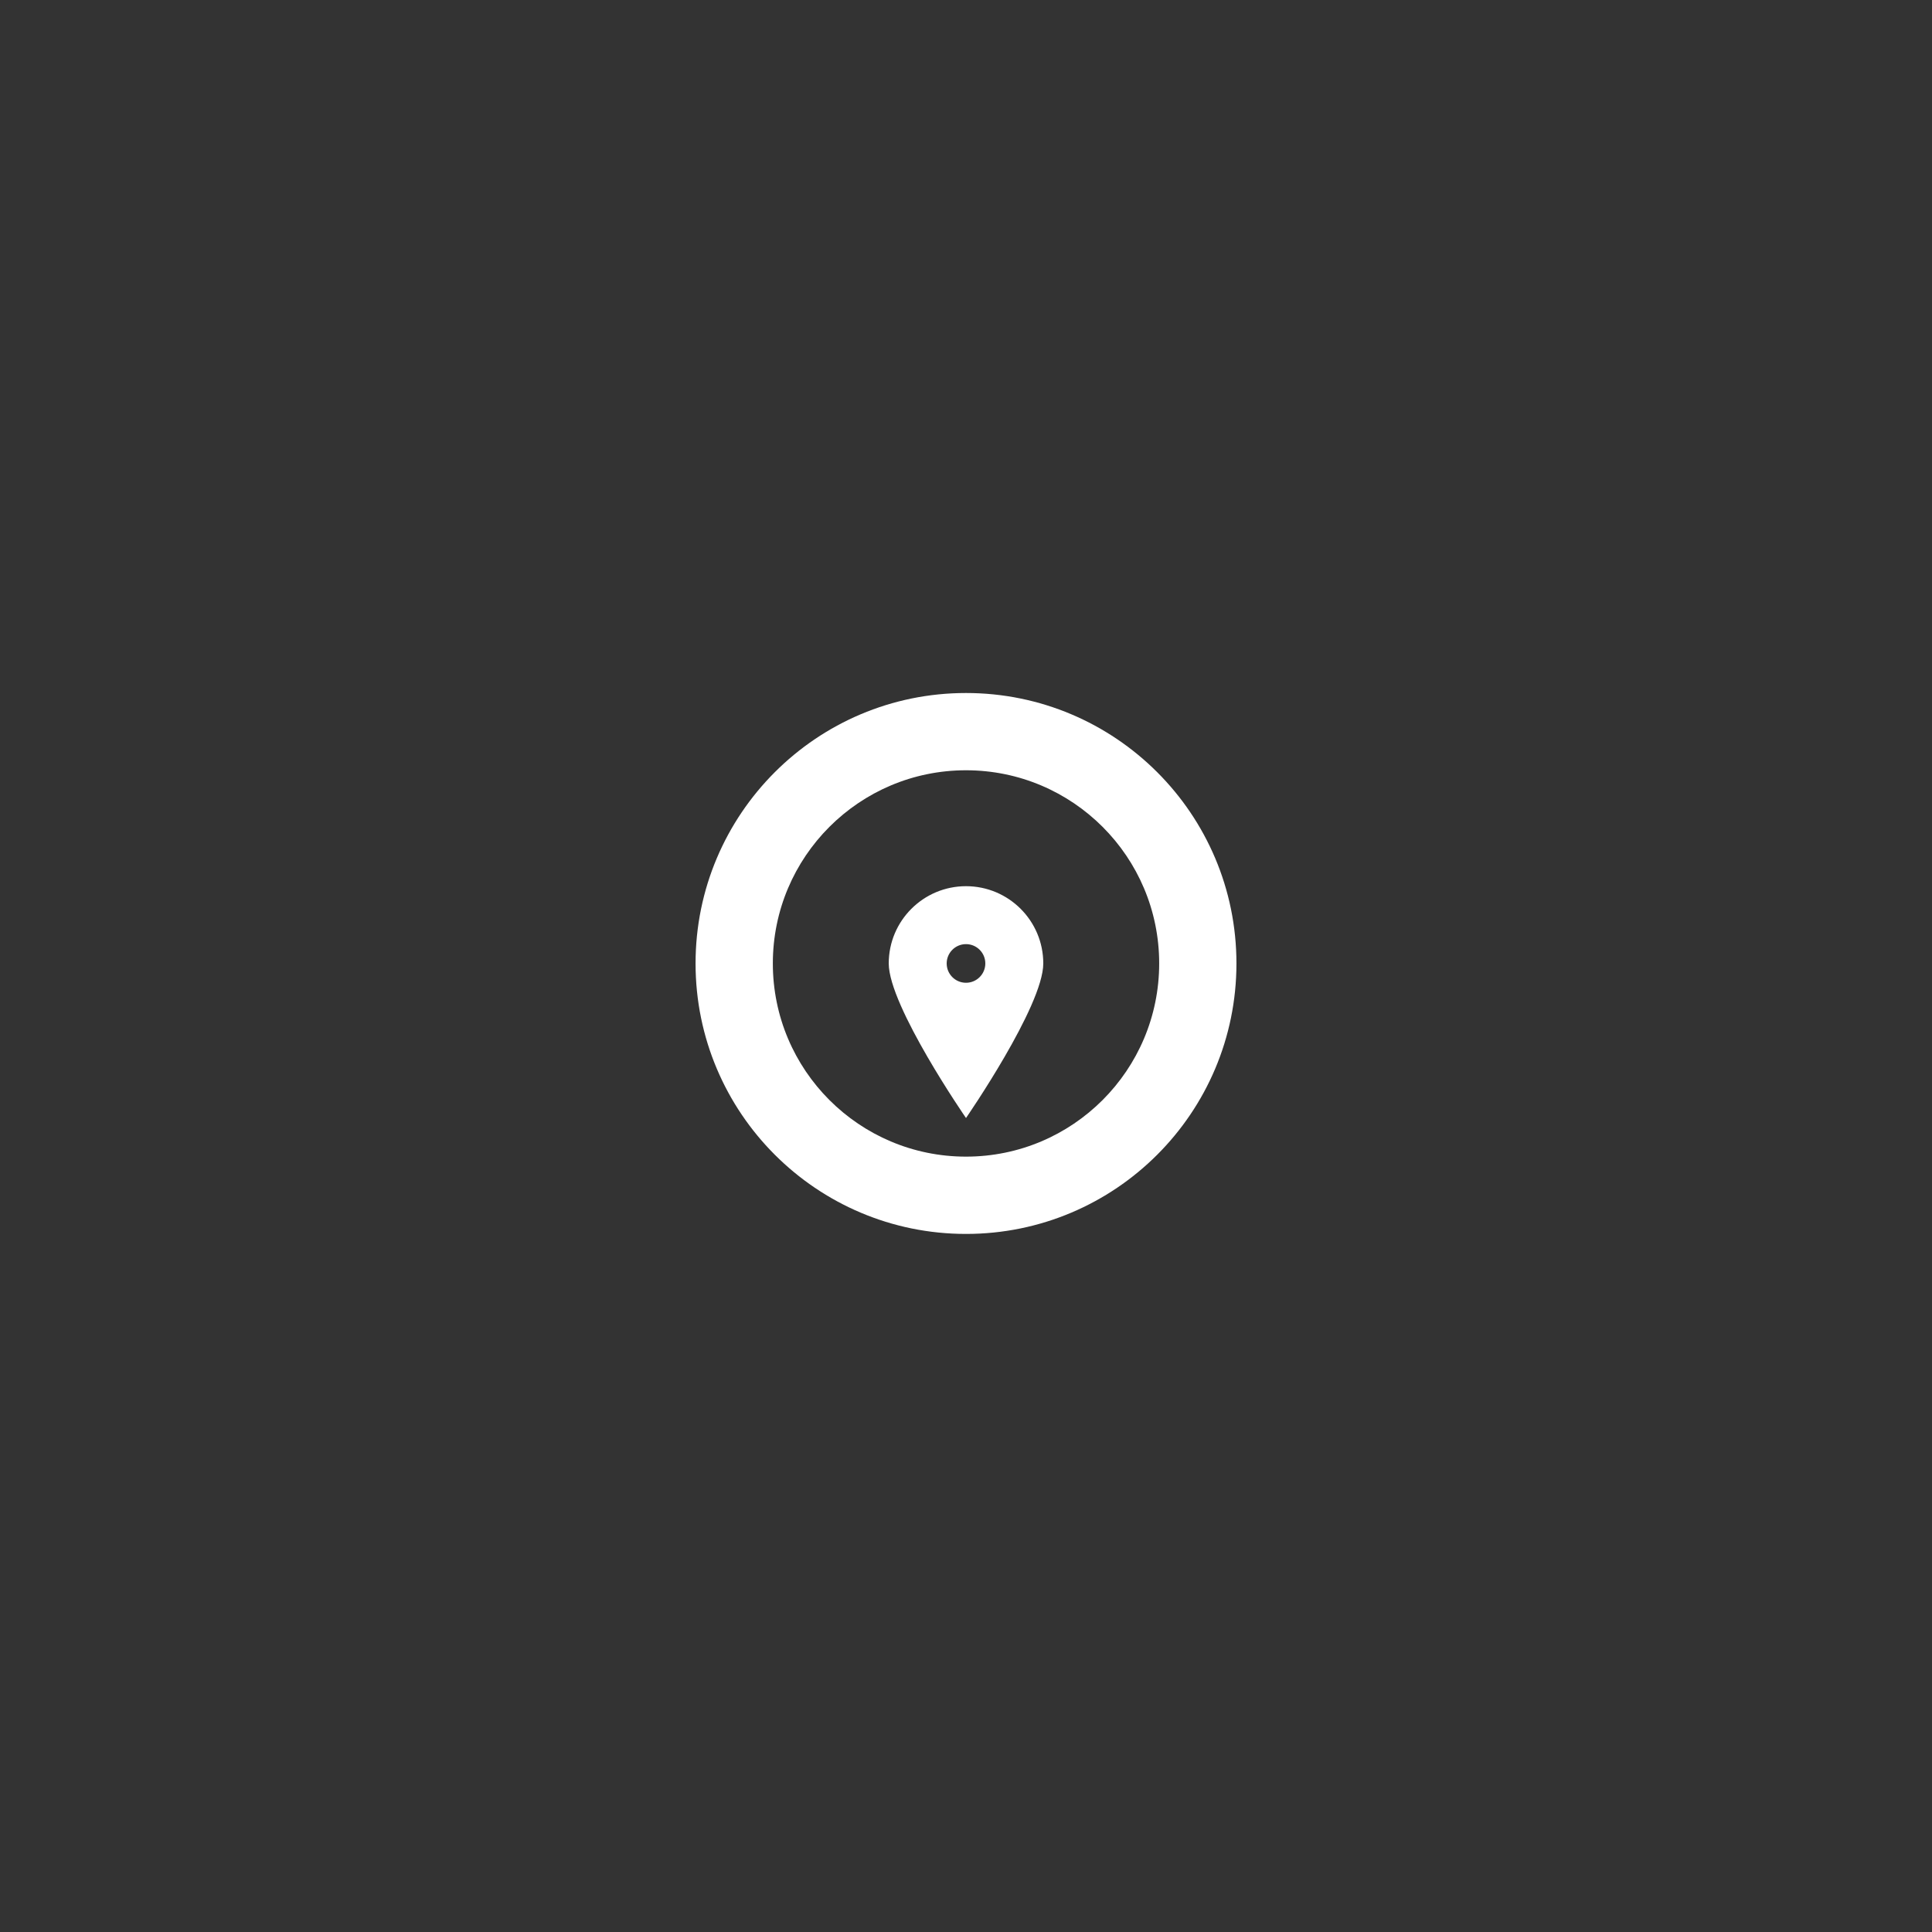 <?xml version="1.0" encoding="utf-8"?>
<!-- Generator: Adobe Illustrator 15.1.0, SVG Export Plug-In . SVG Version: 6.00 Build 0)  -->
<!DOCTYPE svg PUBLIC "-//W3C//DTD SVG 1.1//EN" "http://www.w3.org/Graphics/SVG/1.1/DTD/svg11.dtd">
<svg version="1.1" id="Layer_1" xmlns="http://www.w3.org/2000/svg" xmlns:xlink="http://www.w3.org/1999/xlink" x="0px" y="0px"
	 width="100px" height="100px" viewBox="0 0 100 100" enable-background="new 0 0 100 100" xml:space="preserve">
		<rect x="0" y="0" width="100" height="100" fill="#333333" stroke="none"/>
		<path fill="#FFFFFF" fill-rule="evenodd" clip-rule="evenodd" d="M50,35.87c-7.73,0-13.998,6.268-13.998,13.998c0,7.732,6.268,14,13.998,14
			c7.731,0,13.998-6.268,13.998-14C63.998,42.137,57.731,35.87,50,35.87z M50,59.867c-5.521,0-9.998-4.477-9.998-10
			c0-5.521,4.477-9.998,9.998-9.998c5.522,0,9.999,4.477,9.999,9.998C59.999,55.391,55.522,59.867,50,59.867z M50,45.869
			c-2.208,0-3.999,1.79-3.999,3.999c0,2.208,3.999,8,3.999,8s4-5.791,4-8C54,47.659,52.209,45.869,50,45.869z M50,50.868
			c-0.552,0-1-0.447-1-1c0-0.552,0.448-1,1-1c0.553,0,1,0.448,1,1C51,50.42,50.553,50.868,50,50.868z"/>
</svg>
